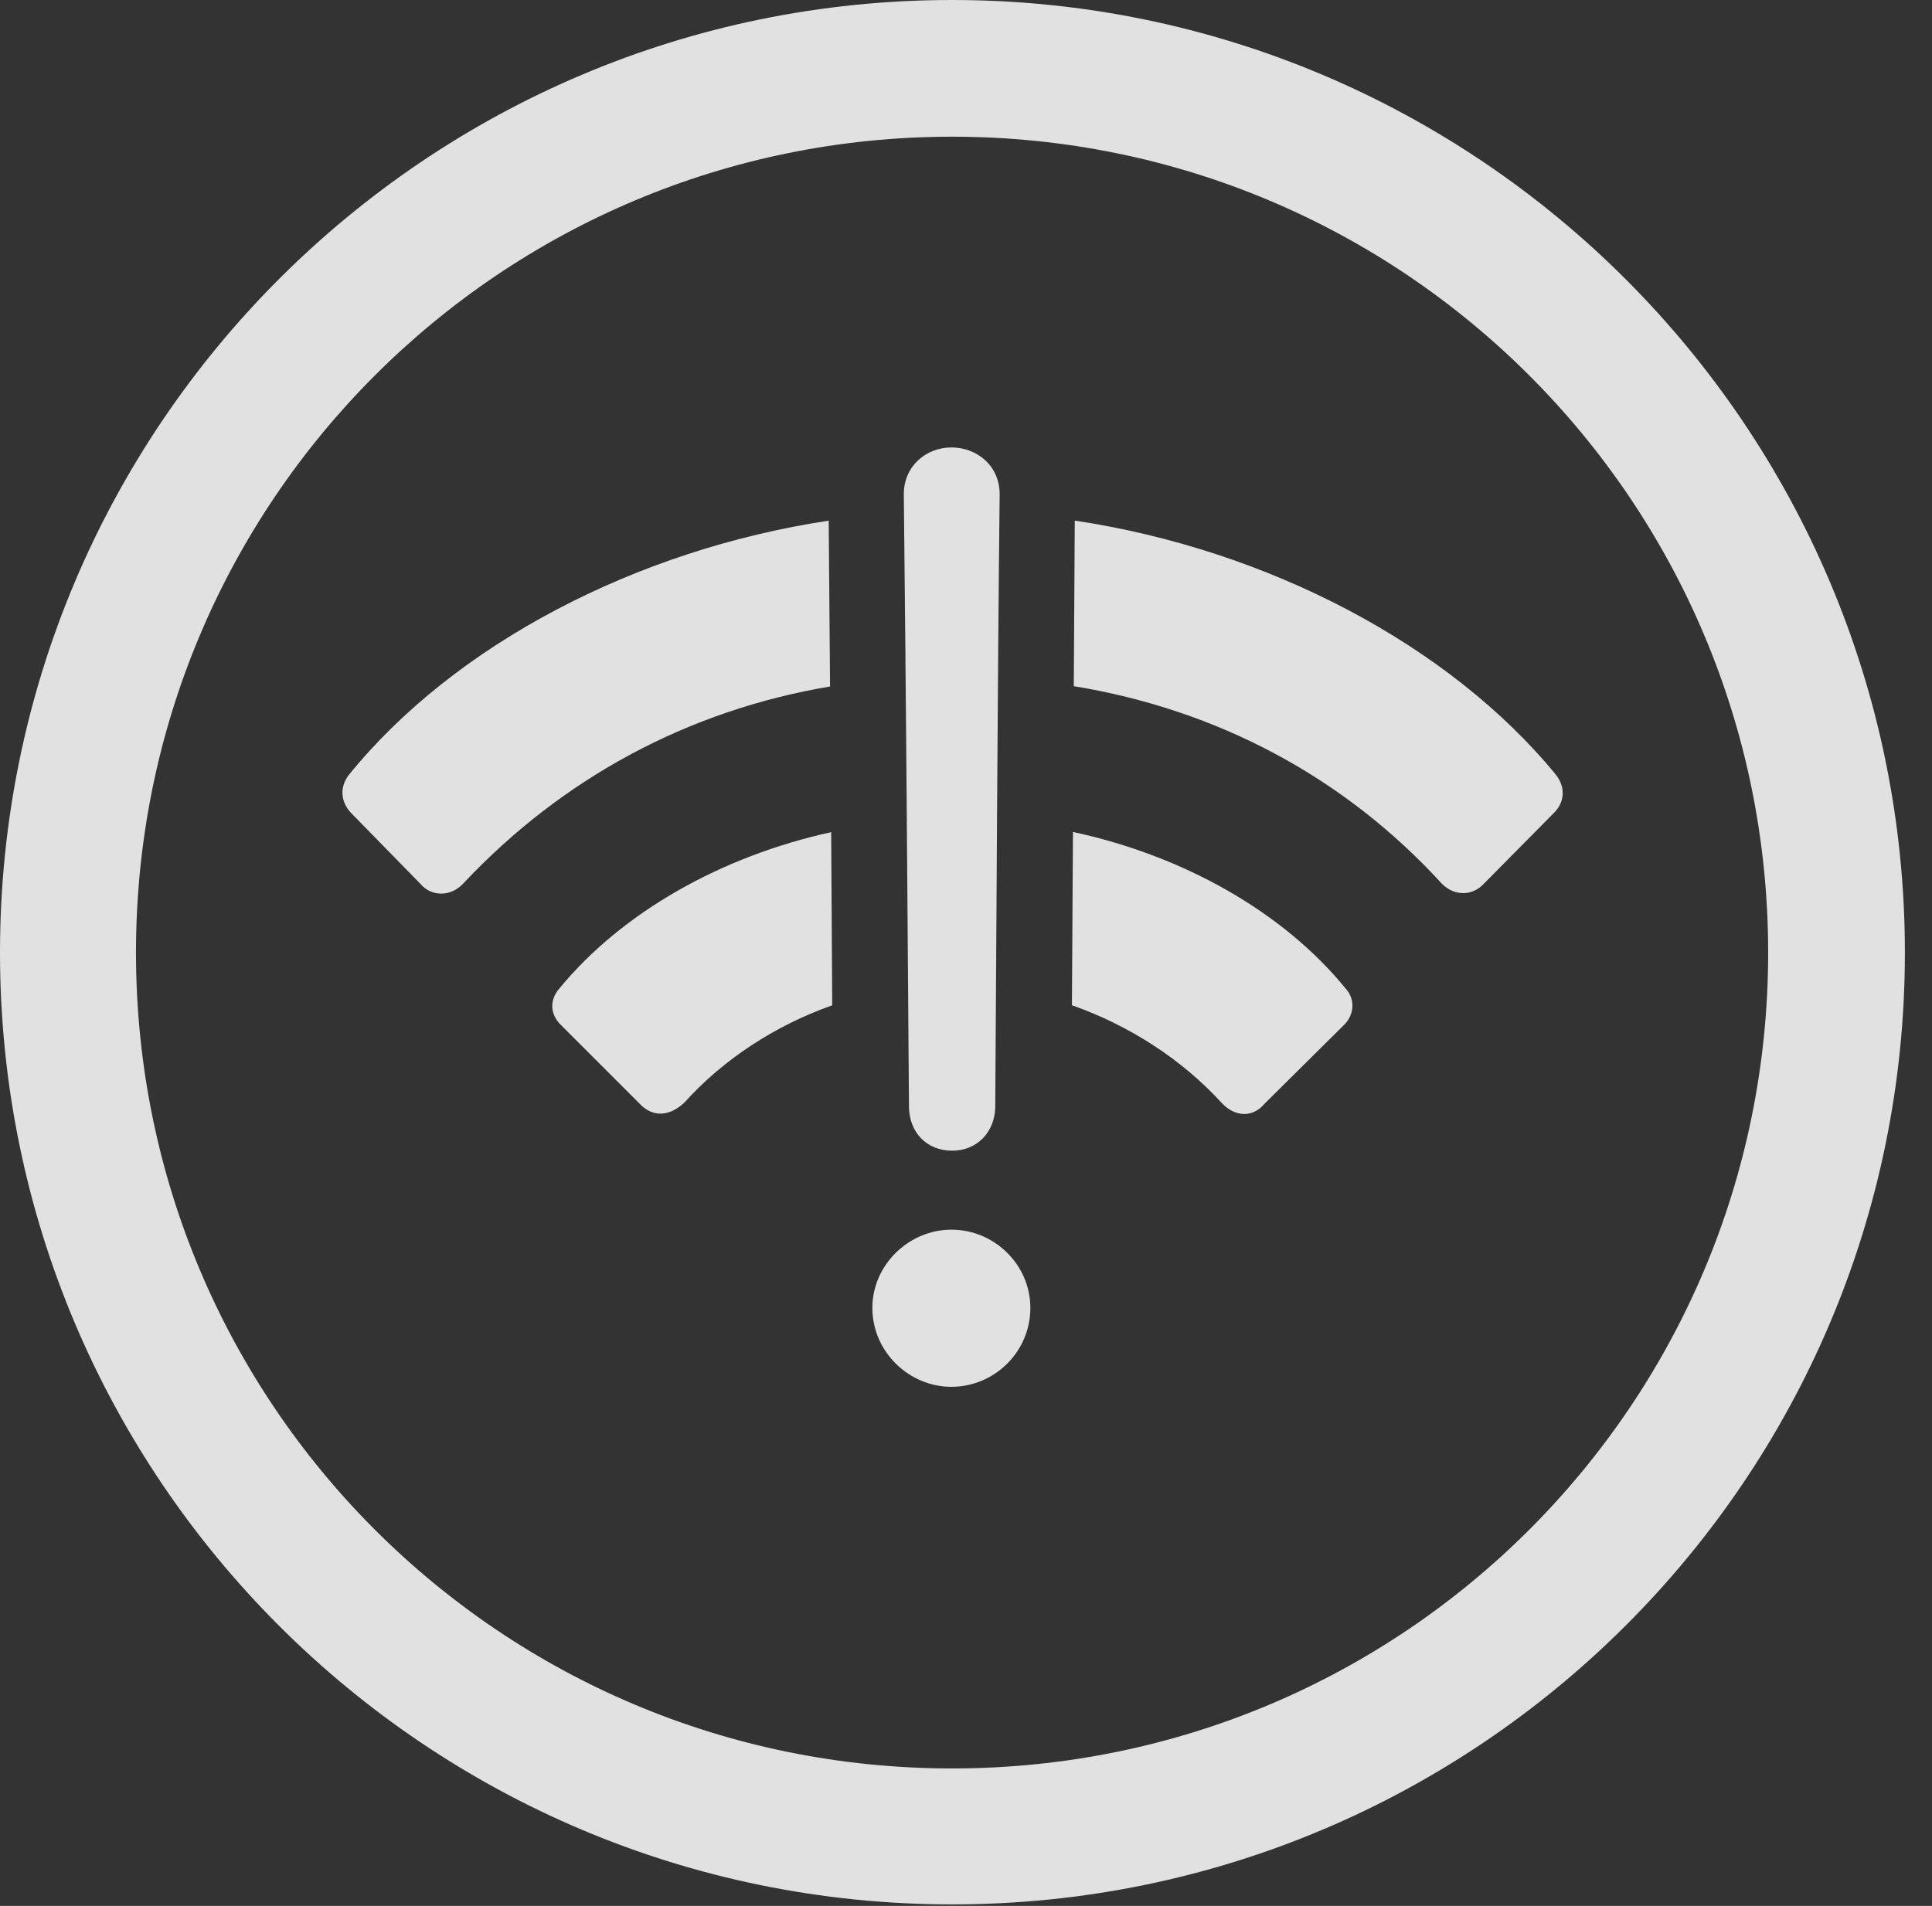<?xml version="1.0" encoding="UTF-8"?>
<!--Generator: Apple Native CoreSVG 326-->
<!DOCTYPE svg
PUBLIC "-//W3C//DTD SVG 1.1//EN"
       "http://www.w3.org/Graphics/SVG/1.1/DTD/svg11.dtd">
<svg version="1.1" xmlns="http://www.w3.org/2000/svg" xmlns:xlink="http://www.w3.org/1999/xlink" viewBox="0 0 25.801 25.459">
 <rect x="0" y="0" width="25.801" height="25.459" fill="#333333" stroke="none"/>
 <g>
  <rect height="25.459" opacity="0" width="25.801" x="0" y="0"/>
  <path d="M25.439 12.725C25.439 19.746 19.736 25.439 12.715 25.439C5.693 25.439 0 19.746 0 12.725C0 5.703 5.693 0 12.715 0C19.736 0 25.439 5.703 25.439 12.725ZM1.816 12.725C1.816 18.75 6.689 23.623 12.715 23.623C18.74 23.623 23.613 18.75 23.613 12.725C23.613 6.699 18.74 1.826 12.715 1.826C6.689 1.826 1.816 6.699 1.816 12.725Z" fill="white" fill-opacity="0.85"/>
  <path d="M17.969 13.203C18.105 13.35 18.086 13.565 17.939 13.701L16.885 14.746C16.729 14.932 16.494 14.922 16.318 14.736C15.788 14.154 15.081 13.697 14.315 13.428L14.329 11.113C15.807 11.432 17.133 12.18 17.969 13.203ZM11.114 13.429C10.355 13.697 9.658 14.151 9.141 14.727C8.945 14.912 8.721 14.932 8.545 14.746L7.5 13.701C7.344 13.555 7.334 13.359 7.471 13.203C8.306 12.188 9.629 11.439 11.1 11.116ZM11.085 9.17C9.19 9.489 7.512 10.393 6.191 11.797C6.025 11.982 5.762 11.982 5.615 11.807L4.688 10.859C4.551 10.713 4.531 10.518 4.658 10.352C6.068 8.611 8.495 7.343 11.067 6.955ZM20.781 10.352C20.908 10.518 20.898 10.713 20.752 10.859L19.824 11.797C19.668 11.973 19.424 11.973 19.258 11.807C17.95 10.376 16.252 9.479 14.34 9.166L14.353 6.954C16.934 7.342 19.361 8.617 20.781 10.352Z" fill="white" fill-opacity="0.85"/>
  <path d="M12.715 15.371C13.047 15.371 13.281 15.127 13.291 14.795C13.31 12.07 13.32 9.326 13.35 6.602C13.35 6.221 13.047 5.977 12.705 5.977C12.373 5.977 12.07 6.221 12.07 6.602C12.1 9.326 12.119 12.07 12.139 14.795C12.148 15.127 12.373 15.371 12.715 15.371ZM12.705 18.525C13.281 18.525 13.76 18.057 13.76 17.471C13.76 16.895 13.281 16.426 12.705 16.426C12.139 16.426 11.65 16.895 11.65 17.471C11.65 18.057 12.139 18.525 12.705 18.525Z" fill="white" fill-opacity="0.85"/>
 </g>
</svg>
